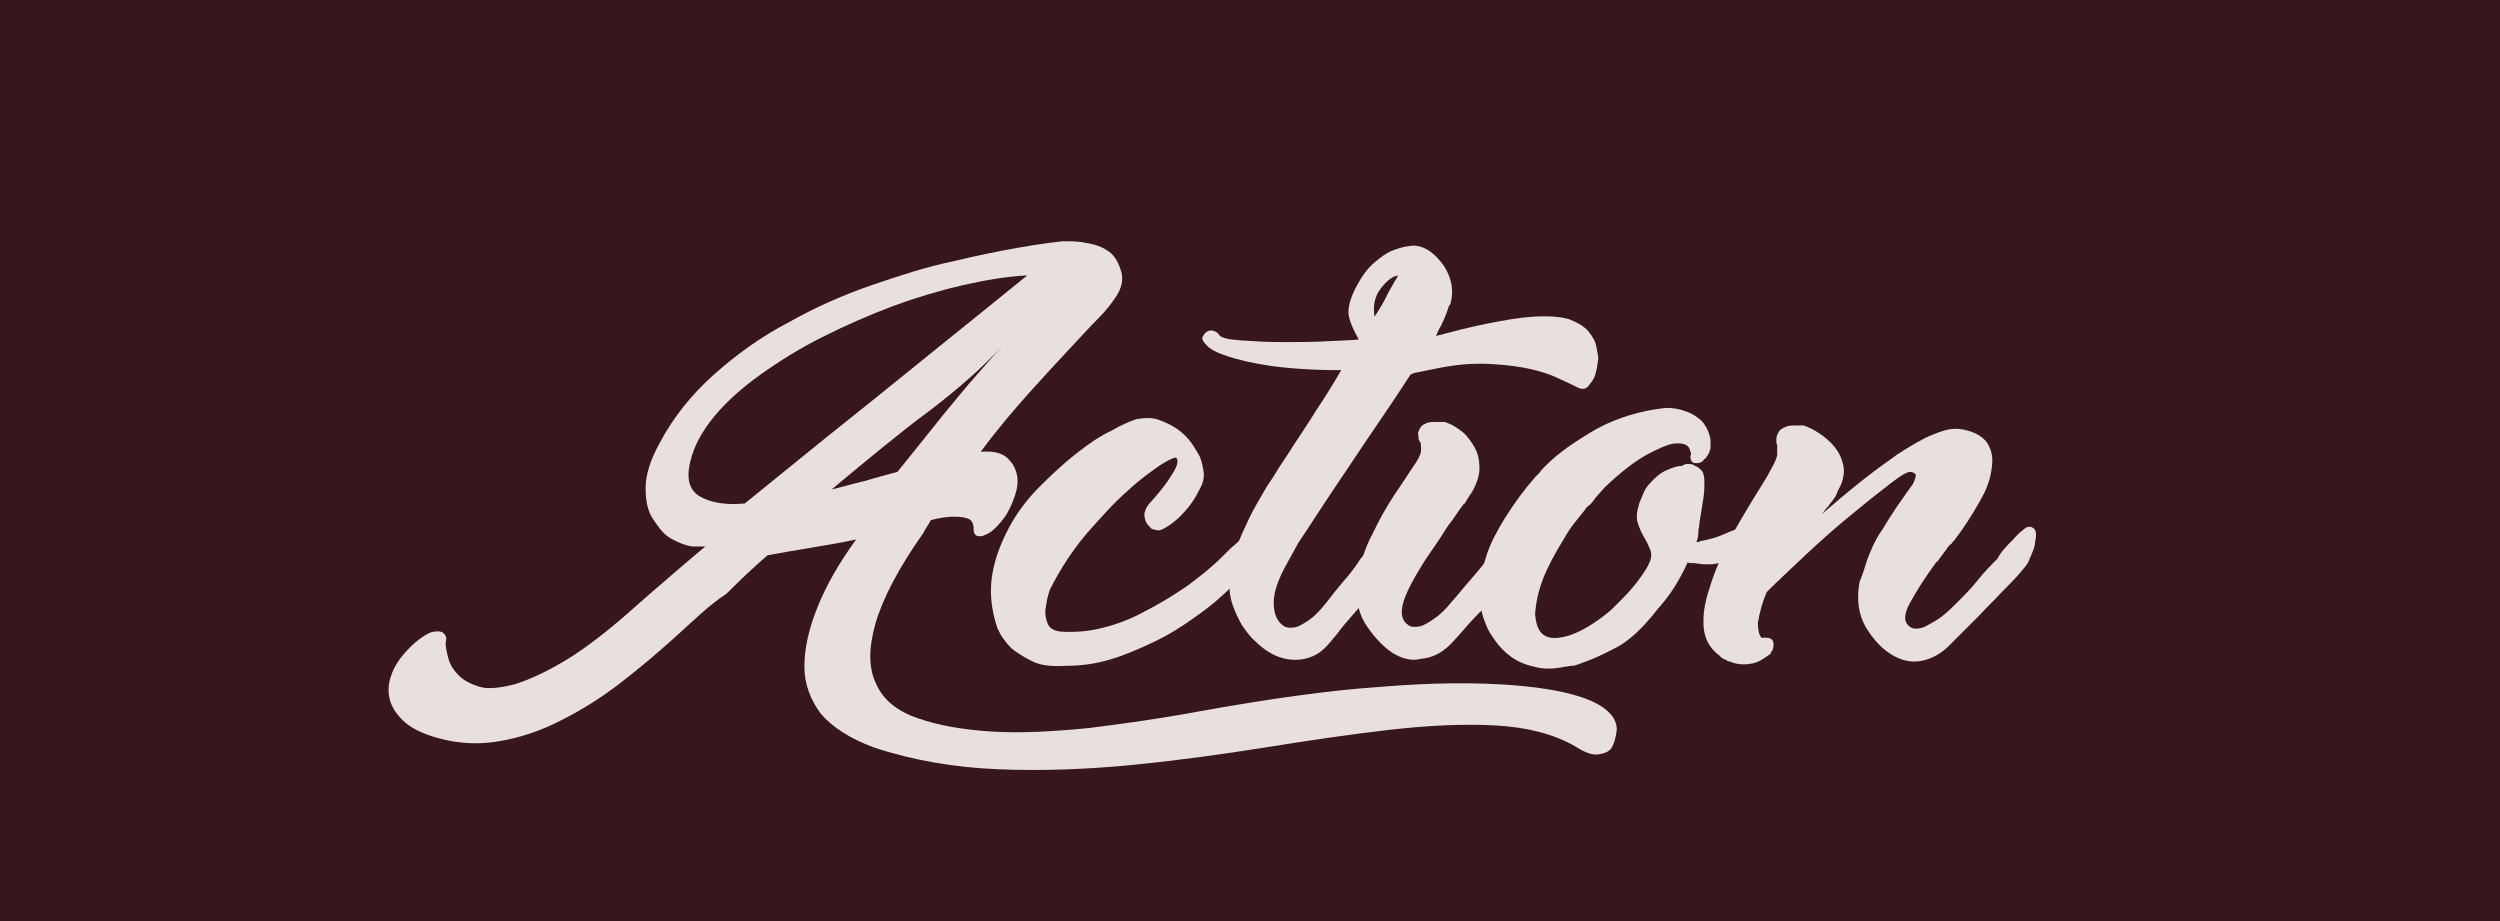 <?xml version="1.0" encoding="utf-8"?>
<!-- Generator: Adobe Illustrator 19.0.0, SVG Export Plug-In . SVG Version: 6.00 Build 0)  -->
<svg version="1.1" id="Layer_1" xmlns="http://www.w3.org/2000/svg" xmlns:xlink="http://www.w3.org/1999/xlink" x="0px" y="0px"
	 viewBox="0 0 285 105" style="enable-background:new 0 0 285 105;" xml:space="preserve">
<style type="text/css">
	.st0{fill:#38161D;}
	.st1{fill:#E8DFDF;}
</style>
<rect id="XMLID_1_" class="st0" width="285" height="105"/>
<g id="XMLID_2_">
	<g id="XMLID_138_">
		<path id="XMLID_150_" class="st1" d="M49.8,84.1c-1.8-0.5-3.1-1.2-3.9-2c-0.8-0.8-1.3-1.6-1.5-2.5c-0.2-0.9-0.1-1.8,0.2-2.6
			c0.3-0.9,0.8-1.7,1.4-2.4c0.6-0.7,1.2-1.3,1.9-1.8c0.7-0.5,1.2-0.8,1.7-0.8c0.7-0.1,1,0.1,1.2,0.5c0.1,0.2,0.1,0.4,0,0.7
			c0,0.5,0.1,1.1,0.3,1.8c0.2,0.8,0.6,1.4,1.2,2s1.4,1,2.4,1.3c1,0.3,2.4,0.1,4-0.3c1.6-0.5,3.6-1.4,5.9-2.8c2.3-1.4,5-3.5,8-6.2
			c1-0.9,2.3-2,3.8-3.3c1.5-1.3,2.8-2.4,4-3.4c-0.1,0-0.4,0-0.8,0c-0.4,0-0.6,0-0.7,0c-0.7-0.1-1.5-0.4-2.4-0.9S75,60,74.4,59.1
			c-0.6-0.9-0.8-2.1-0.8-3.5c0-1.4,0.5-3.1,1.6-5.1c1.6-3,3.7-5.6,6.3-7.9c2.6-2.3,5.4-4.3,8.5-5.9c3-1.7,6.2-3.1,9.4-4.2
			c3.2-1.1,6.3-2.1,9.2-2.7c2.9-0.7,5.4-1.2,7.7-1.6c2.3-0.4,3.9-0.6,4.9-0.7c0.7,0,1.3,0,2.1,0.1c0.6,0.1,1.2,0.2,1.8,0.4
			c0.6,0.2,1.1,0.5,1.6,0.9c0.4,0.4,0.8,1,1.1,2c0.3,0.9,0.1,2-0.7,3.1c-0.4,0.6-1,1.4-1.9,2.3c-0.9,0.9-2,2.1-3.3,3.5
			c-1.3,1.4-2.8,3-4.5,4.9c-1.7,1.9-3.6,4.1-5.6,6.8c1.3-0.1,2.3,0.1,2.9,0.6c0.6,0.5,1,1.1,1.2,1.9c0.2,0.8,0.1,1.6-0.2,2.5
			c-0.3,0.9-0.7,1.8-1.2,2.5c-0.6,0.8-1.1,1.3-1.5,1.6c-0.4,0.3-0.8,0.4-1,0.5c-0.5,0.1-0.8,0-0.9-0.3c-0.1-0.1-0.1-0.2-0.1-0.3
			c0-0.3,0-0.5-0.1-0.8c-0.1-0.3-0.3-0.5-0.6-0.6c-0.3-0.1-0.8-0.2-1.5-0.2c-0.7,0-1.6,0.1-2.7,0.4c-0.1,0.3-0.3,0.5-0.4,0.7
			c-0.1,0.2-0.3,0.4-0.4,0.7c-2.9,4.1-4.7,7.6-5.5,10.4c-0.8,2.8-0.8,5.1,0.1,6.9c0.8,1.8,2.4,3.1,4.8,3.9c2.3,0.8,5.1,1.3,8.4,1.5
			c3.3,0.2,6.9,0,11-0.4c4-0.5,8.3-1.1,12.6-1.9c7.8-1.4,14.7-2.4,20.7-2.8c5.9-0.5,10.9-0.5,14.9-0.2c4,0.3,7,0.9,9.1,1.8
			c2,0.9,3,2.1,2.9,3.4c-0.1,0.8-0.3,1.5-0.6,2c-0.3,0.4-0.8,0.6-1.5,0.7c-0.7,0.1-1.5-0.2-2.6-0.9c-2.4-1.4-5.5-2.2-9.1-2.4
			c-3.7-0.2-7.7,0-12.1,0.5c-4.4,0.5-9.1,1.2-14.1,2c-5,0.8-10.1,1.5-15.2,2c-5.1,0.5-10.2,0.7-15.2,0.5c-5-0.2-9.8-1-14.3-2.5
			c-2.7-1-4.7-2.3-6-3.8c-1.2-1.6-1.9-3.4-1.9-5.4c0-2.1,0.5-4.3,1.5-6.8c1-2.5,2.5-5.1,4.4-7.7c-1.4,0.3-3.1,0.6-4.9,0.9
			c-1.8,0.3-3.6,0.6-5.2,0.9c-1.4,1.2-3,2.7-4.7,4.4C80.8,69,79,70.8,77,72.6c-2,1.8-4,3.5-6.2,5.2c-2.2,1.7-4.4,3.1-6.8,4.3
			c-2.3,1.2-4.7,2-7.1,2.4C54.6,84.9,52.2,84.8,49.8,84.1z M78.7,52.6c-0.5,2-0.1,3.3,1.1,4c1.2,0.7,2.9,1,5.1,0.8
			c4.1-3.3,8.1-6.6,12-9.7c3.9-3.1,7.3-5.9,10.3-8.3c3.5-2.8,6.8-5.5,9.9-8c-2.2,0.1-4.6,0.5-7.3,1.1c-2.6,0.6-5.3,1.4-8,2.4
			c-2.7,1-5.4,2.2-8,3.5c-2.6,1.3-5,2.8-7.1,4.3c-2.1,1.5-3.9,3.1-5.3,4.8C80,49.2,79.1,50.9,78.7,52.6z M114.2,39.5
			c-2.1,2.3-4.8,4.7-8.2,7.3c-3.4,2.5-7.1,5.6-11.2,9c1.3-0.3,2.6-0.7,3.9-1c1.3-0.4,2.5-0.7,3.6-1c2-2.5,3.8-4.7,5.3-6.6
			c1.5-1.8,2.7-3.3,3.7-4.4C112.5,41.4,113.5,40.3,114.2,39.5z"/>
		<path id="XMLID_148_" class="st1" d="M131.3,60.3c-0.3-0.3-0.6-0.6-0.7-0.9c-0.1-0.3-0.2-0.7-0.1-1c0.1-0.4,0.3-0.8,0.8-1.3
			c0.9-1,1.7-2,2.3-3c0.6-0.9,0.8-1.6,0.5-1.9c-0.1-0.1-0.7,0.1-1.8,0.8c-1,0.7-2.3,1.6-3.8,3c-1.5,1.3-3,3-4.6,4.8
			c-1.6,1.9-3,4-4.2,6.4c-0.3,0.8-0.4,1.5-0.5,2.2c-0.1,0.5,0,1.1,0.2,1.6c0.2,0.6,0.7,0.9,1.5,1c1.5,0.1,3.1,0,4.7-0.4
			c1.6-0.4,3.3-1,4.9-1.9c1.6-0.8,3.2-1.8,4.7-2.8c1.5-1.1,2.9-2.2,4.1-3.4c0.3-0.3,0.6-0.6,0.9-0.9c0.3-0.3,0.6-0.5,0.8-0.7
			l0.7-0.7c0.6-0.5,1.1-0.9,1.5-1.1c0.3-0.1,0.6-0.1,0.8,0.1c0.2,0.2,0.2,0.8,0,1.8c0,0.3-0.1,0.6-0.2,0.9c-0.3,0.7-0.9,1.5-1.9,2.4
			c-0.4,0.5-0.8,1-1.3,1.4c-1.3,1.3-2.7,2.5-4.3,3.6c-1.5,1.1-3.1,2.1-4.8,2.9c-1.7,0.8-3.3,1.5-5,2c-1.7,0.5-3.3,0.7-4.9,0.7
			c-1.6,0.1-2.9,0-3.9-0.5c-1-0.5-1.8-1-2.4-1.5c-0.7-0.7-1.2-1.4-1.6-2.3c-0.7-2.1-0.9-4.1-0.6-6c0.3-1.9,1-3.7,1.9-5.4
			c0.9-1.7,2.1-3.3,3.5-4.7c1.4-1.4,2.8-2.7,4.2-3.8c1.4-1.1,2.7-2,4-2.6c1.2-0.7,2.2-1.1,2.8-1.3c1-0.2,2-0.2,2.7,0.1
			c0.8,0.3,1.4,0.6,2,1c0.7,0.5,1.2,1,1.7,1.7c0.3,0.5,0.6,0.9,0.9,1.5c0.2,0.5,0.3,1,0.4,1.6c0.1,0.6,0,1.2-0.3,1.8
			c-0.3,0.6-0.6,1.2-1.1,1.9c-0.5,0.7-1,1.2-1.5,1.7c-0.6,0.5-1.1,0.9-1.7,1.2S131.8,60.4,131.3,60.3z"/>
		<path id="XMLID_145_" class="st1" d="M157,61.3c0.5-0.6,0.9-1,1.3-1.3c0.3-0.2,0.6-0.2,0.9,0c0.3,0.2,0.4,0.7,0.5,1.6
			c0.1,0.3,0.1,0.6,0,0.9c-0.1,0.3-0.2,0.7-0.4,1.2c-0.2,0.5-0.5,0.9-1,1.5c-0.5,0.6-1,1.3-1.8,2.2c-0.7,0.9-1.4,1.7-2.2,2.6
			c-0.7,0.8-1.4,1.6-1.9,2.3c-0.6,0.7-0.9,1.1-1.1,1.3c-0.9,1-2,1.5-3.2,1.6c-1.2,0.1-2.4-0.2-3.5-0.9c-0.5-0.3-1-0.7-1.5-1.2
			c-0.6-0.5-1-1.1-1.5-1.8c-0.4-0.7-0.8-1.5-1.1-2.4s-0.4-1.8-0.3-2.8c0.1-0.7,0.3-1.6,0.5-2.6c0.2-1,0.6-2,1-2.9
			c0.5-1.1,1-2.2,1.6-3.2c0.6-1,1.1-2,1.7-2.8c0.6-1,1.2-1.9,1.8-2.8c1-1.6,2.2-3.3,3.3-5.1c1.2-1.8,2.1-3.3,2.8-4.5
			c-3.3,0-6-0.2-8.1-0.5c-2.1-0.3-3.7-0.7-4.9-1.1c-1.2-0.4-2-0.8-2.4-1.3c-0.4-0.4-0.5-0.7-0.4-0.9c0.3-0.6,0.7-0.8,1.2-0.7
			c0.3,0.1,0.5,0.2,0.7,0.5c0.2,0.3,1,0.5,2.4,0.6c1.4,0.1,3,0.2,4.8,0.2s3.5,0,5.1-0.1c1.7-0.1,2.9-0.1,3.6-0.2
			c-0.5-0.9-0.9-1.7-1.1-2.5c-0.2-0.8,0-1.8,0.6-3.1c0.7-1.4,1.4-2.4,2.2-3.1c0.8-0.7,1.5-1.2,2.3-1.5c0.8-0.3,1.6-0.5,2.4-0.5
			c1.2,0.1,2.3,0.9,3.3,2.3c0.9,1.4,1.2,2.9,0.7,4.5h-0.1c-0.1,0.3-0.2,0.7-0.5,1.4c-0.1,0.3-0.3,0.6-0.4,0.9
			c-0.2,0.3-0.4,0.7-0.6,1.2c1.9-0.5,3.8-1,5.8-1.4c2-0.4,3.7-0.7,5.3-0.8c1.8-0.1,3.1,0,4.1,0.3c1,0.4,1.7,0.8,2.2,1.4
			c0.5,0.6,0.8,1.2,0.9,1.8c0.1,0.6,0.2,1,0.2,1.3c-0.1,0.8-0.2,1.4-0.4,2c-0.2,0.5-0.5,0.8-0.8,1.2c-0.3,0.3-0.8,0.3-1.3,0
			c-0.4-0.2-1-0.5-1.9-0.9c-0.8-0.4-1.9-0.8-3.2-1.1c-1.3-0.3-2.8-0.5-4.6-0.6c-1.7-0.1-3.6,0-5.7,0.4c-0.5,0.1-1,0.2-1.5,0.3
			c-0.5,0.1-1,0.2-1.5,0.3c-0.1,0-0.2,0.1-0.5,0.2c-1.1,1.7-2.3,3.5-3.6,5.4c-1.3,1.9-2.5,3.7-3.7,5.5c-1.2,1.8-2.3,3.4-3.2,4.8
			s-1.7,2.6-2.3,3.5l-1.1,2c-1.1,1.9-1.7,3.5-1.7,4.8c0,1.3,0.4,2.2,1.2,2.7c0.4,0.2,0.8,0.2,1.3,0.1c0.4-0.1,0.9-0.4,1.5-0.8
			c0.6-0.4,1.2-1,2-2c0.7-0.9,1.4-1.8,2.1-2.6c0.7-0.8,1.3-1.6,1.8-2.4C155.9,62.8,156.4,62.1,157,61.3z M159.4,31.4
			c-0.7,0.1-1.3,0.6-2,1.5c-0.7,0.9-0.9,2-0.7,3.2c0.6-0.9,1-1.6,1.3-2.2c0.3-0.6,0.5-1,0.7-1.3c0.2-0.3,0.3-0.6,0.4-0.7
			C159.3,31.6,159.3,31.5,159.4,31.4z"/>
		<path id="XMLID_143_" class="st1" d="M158.7,74.4c-0.9-0.6-1.9-1.6-2.8-2.9c-1-1.4-1.4-3.1-1.2-5.2c0.1-0.7,0.3-1.6,0.6-2.6
			c0.3-1,0.7-2,1.2-2.9c0.7-1.5,1.5-2.9,2.4-4.3c0.9-1.3,1.6-2.4,2.2-3.3c0.5-0.7,0.7-1.1,0.8-1.4c0.1-0.2,0.1-0.4,0.1-0.5
			c0-0.5,0-0.8-0.1-0.9c-0.1-0.1-0.1-0.1-0.1-0.2c-0.1-0.1-0.1-0.2-0.1-0.5c-0.1-0.3,0-0.6,0.2-0.9c0.1-0.2,0.3-0.4,0.6-0.5
			c0.3-0.2,0.8-0.2,1.4-0.2c0.1,0,0.3,0,0.4,0c0.1,0,0.3,0,0.4,0c0.6,0.2,1.2,0.5,1.7,0.9c0.6,0.4,1,0.9,1.4,1.5s0.7,1.2,0.8,2
			c0.1,0.7,0.1,1.5-0.2,2.3c-0.1,0.3-0.3,0.8-0.6,1.3c-0.1,0.2-0.3,0.4-0.4,0.6c-0.1,0.2-0.3,0.5-0.5,0.8v-0.1
			c-0.7,0.9-1.2,1.8-1.8,2.5c-0.5,0.8-0.9,1.4-1.3,2l-1.3,1.9c-1.2,1.9-2.1,3.5-2.5,4.8c-0.4,1.3-0.2,2.2,0.6,2.7
			c0.3,0.2,0.8,0.2,1.3,0.1c0.4-0.1,0.9-0.4,1.5-0.8c0.6-0.4,1.3-1,2.1-2c0.8-0.9,1.5-1.8,2.3-2.7s1.4-1.7,2-2.4
			c0.7-0.8,1.4-1.5,2-2.2c0.5-0.6,0.9-1,1.3-1.3c0.3-0.2,0.6-0.2,0.9,0c0.3,0.2,0.4,0.7,0.4,1.6c0,0.3,0,0.6-0.1,0.9
			c-0.1,0.3-0.3,0.7-0.4,1.1c-0.2,0.4-0.5,0.9-0.9,1.4c-0.5,0.6-1.2,1.3-2,2.3c-0.8,0.9-1.6,1.8-2.4,2.6c-0.8,0.8-1.5,1.6-2.1,2.3
			c-0.6,0.7-1,1.1-1.2,1.3c-1,1-2.1,1.5-3.3,1.6C161,75.4,159.8,75.1,158.7,74.4z"/>
		<path id="XMLID_141_" class="st1" d="M193.2,64.2c-0.1,0-0.1,0-0.1,0c0,0-0.1,0-0.1,0c-0.3,0-0.5,0-0.6-0.1c-0.5,1.1-1,2-1.5,2.8
			c-0.5,0.8-1.1,1.6-1.9,2.5c-1.7,2.2-3.3,3.7-4.9,4.5c-1.5,0.8-2.9,1.4-4.1,1.8c-0.3,0.1-0.5,0.2-0.8,0.2c-0.3,0-0.5,0.1-0.8,0.1
			c-1.3,0.3-2.5,0.3-3.5,0c-1-0.2-1.9-0.6-2.6-1.1c-0.7-0.5-1.3-1.1-1.8-1.8c-0.5-0.7-0.9-1.3-1.1-1.9c-0.5-1.2-0.8-2.5-0.7-3.8
			c0-1.3,0.3-2.7,0.8-4.2c0.4-1.2,1.1-2.6,2.1-4.2c1-1.6,2.1-3.1,3.4-4.6c0.1-0.1,0.1-0.1,0.2-0.2c0.1-0.1,0.2-0.2,0.3-0.3
			c0.1-0.1,0.2-0.3,0.3-0.4c0.1-0.1,0.3-0.3,0.5-0.5c1.4-1.4,3.3-2.7,5.7-4.1c2.4-1.3,5.1-2.1,7.9-2.4c0.8,0,1.5,0.1,2.3,0.4
			c0.6,0.2,1.1,0.5,1.7,1c0.5,0.5,0.9,1.2,1.1,2.2c0,0.5,0,0.8,0,0.9c0,0.2-0.1,0.4-0.2,0.7c-0.1,0.1-0.1,0.2-0.2,0.3
			c-0.1,0.1-0.1,0.2-0.2,0.3h-0.1c-0.1,0.2-0.2,0.3-0.4,0.4c-0.2,0.1-0.4,0.1-0.6,0.1c-0.4,0-0.6-0.3-0.6-0.8c0.1-0.2,0.1-0.4,0-0.5
			c-0.1-0.8-0.8-1.1-2.1-0.9c-0.5,0.1-1.5,0.5-2.8,1.2c-1.3,0.7-2.9,1.9-4.8,3.7c-0.3,0.3-0.6,0.7-0.9,1c-0.3,0.3-0.5,0.7-0.8,1
			c-0.3,0.2-0.5,0.4-0.6,0.6c-0.4,0.5-0.8,1-1.2,1.5c-0.4,0.5-0.8,1.1-1.2,1.8c-1.1,1.8-1.9,3.3-2.4,4.6c-0.5,1.3-0.8,2.6-0.9,4
			c0.1,1.2,0.4,2,1,2.4c0.6,0.4,1.4,0.4,2.3,0.2c0.9-0.2,1.8-0.6,2.8-1.2c1-0.6,1.9-1.3,2.6-1.9c0.7-0.7,1.1-1.1,1.3-1.3
			c0.2-0.2,0.6-0.6,1.1-1.2c1-1.2,1.6-2.1,1.9-2.8c0.3-0.6,0.3-1.1,0.1-1.6c-0.2-0.5-0.4-0.9-0.7-1.4s-0.5-1-0.7-1.6
			s-0.1-1.3,0.2-2.3c0.2-0.5,0.4-0.9,0.5-1.2c0.2-0.4,0.4-0.7,0.6-0.9c0.7-0.8,1.3-1.3,2-1.6c0.7-0.3,1.3-0.5,1.8-0.5
			c0.1-0.1,0.3-0.2,0.5-0.2h0.3c0.3,0,0.5,0.1,0.6,0.2c0.3,0.1,0.6,0.3,0.9,0.7c0.1,0.2,0.2,0.6,0.2,1.1c0,0.5,0,1.1-0.1,1.8
			c-0.1,0.7-0.2,1.3-0.3,1.9c-0.1,0.6-0.2,1.1-0.2,1.5c-0.1,0.3-0.1,0.5-0.1,0.8c0,0.3-0.1,0.6-0.2,0.9c0.2,0,0.3,0,0.4-0.1
			c1-0.2,1.8-0.4,2.5-0.7c0.7-0.3,1.1-0.5,1.5-0.6c0.7-0.3,1.3-0.6,1.6-0.7c0.4-0.1,0.5,0.1,0.5,0.6c-0.1,0.1-0.1,0.3-0.1,0.5v0.2
			c0,0.3-0.1,0.7-0.3,1.2c-0.2,0.5-0.7,0.9-1.4,1.3c-0.5,0.3-1.1,0.5-1.9,0.6C195.4,64.4,194.4,64.4,193.2,64.2z"/>
		<path id="XMLID_139_" class="st1" d="M229.5,61.5c0.5-0.6,1-1,1.4-1.3c0.3-0.2,0.6-0.2,0.9,0c0.3,0.2,0.4,0.7,0.2,1.6
			c0,0.3-0.1,0.6-0.2,0.9c-0.1,0.3-0.3,0.7-0.5,1.2c-0.2,0.5-0.6,0.9-1.1,1.5c-0.5,0.6-1.2,1.3-2.1,2.2c-0.8,0.9-1.7,1.7-2.5,2.6
			c-0.8,0.8-1.6,1.6-2.3,2.3c-0.7,0.7-1.1,1.1-1.3,1.3c-1.1,1-2.3,1.5-3.4,1.6c-1.2,0.1-2.3-0.3-3.3-1c-0.9-0.6-1.8-1.6-2.6-2.9
			c-0.8-1.4-1.1-3.1-0.7-5.2c0.3-0.7,0.6-1.6,0.9-2.6c0.4-1,0.8-2,1.4-2.9c0.5-0.7,0.9-1.5,1.4-2.2c0.5-0.8,1-1.5,1.5-2.2
			c0.1-0.2,0.3-0.4,0.5-0.7c0.2-0.3,0.4-0.5,0.5-0.8c0.1-0.3,0.2-0.5,0.2-0.7c0-0.2-0.2-0.3-0.5-0.4c-0.4-0.1-1.2,0.4-2.5,1.4
			s-2.8,2.2-4.5,3.6c-1.7,1.4-3.4,2.9-5.1,4.5c-1.7,1.6-3.2,3-4.4,4.2c-0.2,0.5-0.4,1-0.6,1.7c-0.2,0.7-0.3,1.2-0.4,1.8
			c0,0.8,0.1,1.3,0.4,1.7h0.7c0.7,0.1,0.8,0.6,0.6,1.3c0,0.1,0,0.1-0.1,0.2c0,0.1,0,0.1-0.1,0.1c0,0.2-0.1,0.3-0.3,0.4
			c-0.1,0.1-0.3,0.2-0.6,0.4c-0.4,0.3-0.9,0.5-1.6,0.6c-0.8,0.1-1.6,0-2.2-0.3h-0.1c-0.1,0-0.1,0-0.2-0.1c-0.5-0.2-0.8-0.4-0.8-0.5
			c-1.4-1-2-2.4-1.9-4.3c0-0.8,0.2-1.8,0.5-2.9c0.1-0.1,0.1-0.3,0.1-0.4c0.1,0,0.1-0.1,0.1-0.2c0.6-2,1.5-4,2.6-6.1
			c1.2-2.1,2.4-4.1,3.6-6c0.3-0.5,0.6-1,0.9-1.6c0.3-0.5,0.5-1,0.6-1.4h-0.1h0.1v-0.2v-0.7v-0.3c-0.1-0.1-0.1-0.3-0.1-0.6
			c0-0.3,0.1-0.6,0.3-0.9c0.1-0.2,0.4-0.4,0.7-0.5c0.3-0.2,0.8-0.2,1.5-0.2c0.1,0,0.2,0,0.3,0c0.1,0,0.2,0,0.3,0
			c0.6,0.2,1.2,0.5,1.8,0.9c0.6,0.4,1.2,0.9,1.7,1.5c0.5,0.6,0.8,1.2,1,2c0.2,0.7,0.1,1.5-0.2,2.3c-0.1,0.2-0.2,0.4-0.3,0.6
			c-0.1,0.2-0.2,0.4-0.3,0.7c-0.1,0.2-0.3,0.4-0.4,0.6c-0.2,0.2-0.4,0.5-0.6,0.8v-0.1c-0.3,0.4-0.5,0.7-0.6,0.8
			c1.4-1.2,2.8-2.4,4.3-3.6s2.9-2.2,4.3-3.2c1.4-0.9,2.7-1.7,3.9-2.2c1.2-0.5,2.2-0.8,3.1-0.7h0.1c1.4,0.2,2.4,0.7,3,1.4
			c0.6,0.8,0.8,1.7,0.7,2.7c-0.1,1.1-0.4,2.3-1.1,3.6c-0.7,1.3-1.5,2.6-2.4,3.9c-0.1,0.1-0.2,0.3-0.3,0.4c-0.1,0.1-0.2,0.3-0.3,0.4
			c-0.1,0.2-0.3,0.4-0.4,0.5c-0.1,0.2-0.3,0.3-0.4,0.4l-1.4,1.9V64c-1.4,1.9-2.4,3.5-3.1,4.8c-0.7,1.3-0.7,2.2,0.1,2.7
			c0.3,0.2,0.7,0.2,1.2,0.1c0.4-0.1,0.9-0.4,1.6-0.8c0.7-0.4,1.4-1,2.4-2c0.9-0.9,1.8-1.8,2.5-2.7s1.5-1.7,2.2-2.4
			C228.1,62.9,228.8,62.2,229.5,61.5z"/>
	</g>
</g>
</svg>
